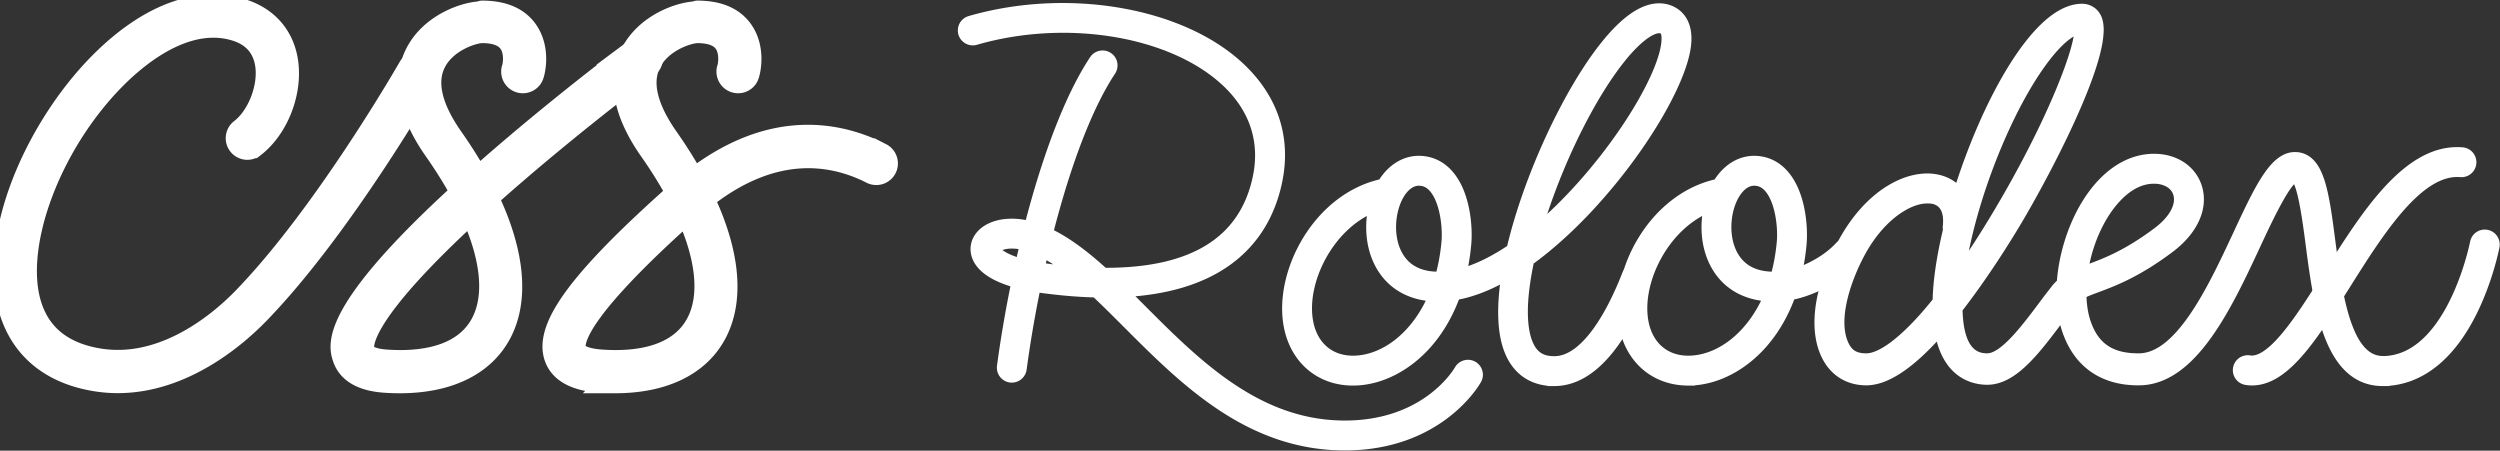 <svg width="1875" height="338" viewBox="0 0 1875 338" xmlns="http://www.w3.org/2000/svg">
  <rect x="0" y="0" width="1875" height="338" fill="#333333" stroke="none"/>
  <g stroke="#fff" fill="#fff" fill-rule="evenodd">
    <g stroke-width="20">
      <path d="M88.388 284.854c-5.256 0-10.613-.401-16.067-1.272-32.001-5.099-53.636-22.227-62.555-49.528-8.214-25.137-5.229-58.705 8.401-94.52 12.649-33.23 33.798-66.305 58.024-90.737 35.512-35.82 72.901-49.891 105.225-39.631 17.543 5.567 28.901 18.323 31.986 35.917 3.963 22.613-6.404 49.913-24.119 63.5a6.214 6.214 0 0 1-8.706-1.147 6.209 6.209 0 0 1 1.15-8.706c13.839-10.614 22.562-33.72 19.44-51.504-1.588-9.063-6.956-20.97-23.505-26.223-37.351-11.853-74.08 17.807-92.655 36.538C35.301 107.675 6.842 185.13 21.568 230.197c7.486 22.906 25.218 36.743 52.705 41.123 50.581 8.047 93.461-29.721 109.549-46.336l.279-.286c61.196-63.128 123.664-172.11 124.288-173.205a6.208 6.208 0 0 1 8.473-2.316 6.214 6.214 0 0 1 2.315 8.471c-.63 1.106-63.858 111.428-126.161 175.691l-.27.28c-15.751 16.271-55.33 51.23-104.358 51.235z"/>
      <path d="M299.842 284.945c-3.586.002-7.258-.124-11.029-.381-16.253-1.107-26.18-6.731-29.504-16.716-2.772-8.312-10.739-32.22 88.93-122.998-5.736-10.727-12.623-21.853-20.624-33.257-24.212-34.53-20.845-57.482-13.759-71.114C324.783 19.462 349.956 11 361.349 11h.272c.035 0 .076-.55.119-.545 15.037.044 25.891 4.543 32.259 13.918 8.565 12.607 5.174 28.428 3.878 31.702-1.264 3.188-4.861 4.683-8.063 3.418-3.186-1.262-4.743-4.905-3.485-8.09.533-1.424 2.771-12.546-2.685-20.429-3.952-5.707-11.36-8.622-22.014-8.64-7.301.029-28.128 6.749-36.756 23.335-8.002 15.391-3.658 35.17 12.91 58.797 7.608 10.847 14.249 21.494 19.91 31.861a1455.626 1455.626 0 0 1 19.669-17.23c50.682-43.651 99.457-80.065 99.939-80.429a6.207 6.207 0 0 1 8.689 1.268 6.208 6.208 0 0 1-1.266 8.689c-.484.36-48.924 36.528-99.26 79.882a1457.855 1457.855 0 0 0-21.89 19.213c20.107 41.387 23.729 77.569 9.49 102.821-12.621 22.384-38.403 34.404-73.223 34.404zm54.191-128.581c-81.443 74.547-85.52 99.828-82.942 107.561 1.968 5.907 11.181 7.747 18.564 8.248 35.88 2.434 60.988-7.151 72.595-27.732 11.896-21.095 8.76-51.982-8.217-88.077z"/>
      <path d="M461.285 284.945a160.81 160.81 0 0 1-11.028-.381c-17.874-1.217-28.716-7.044-32.228-17.316-7.401-21.668 19.908-57.97 91.309-121.389.202-.18.395-.354.598-.532-5.789-10.876-12.757-22.157-20.876-33.733-24.216-34.53-20.849-57.482-13.759-71.114C486.229 19.462 511.4 11 522.792 11h.272c.037 0 .077-.55.119-.545 15.039.044 25.893 4.543 32.258 13.918 8.568 12.607 5.178 28.428 3.879 31.702-1.264 3.188-4.865 4.683-8.062 3.418-3.188-1.262-4.745-4.905-3.485-8.09.531-1.424 2.771-12.546-2.688-20.429-3.949-5.707-11.357-8.622-22.014-8.64-7.298.029-28.13 6.749-36.753 23.335-8.007 15.391-3.661 35.17 12.909 58.797 7.826 11.161 14.634 22.115 20.4 32.763 58.068-45.798 108.026-36.684 140.42-20.187a6.215 6.215 0 0 1 2.713 8.354 6.22 6.22 0 0 1-8.355 2.712c-29.42-14.995-75.176-23.025-129.002 20.407 19.767 41.054 23.257 76.938 9.106 102.027-12.62 22.383-38.405 34.403-73.224 34.403zm54.406-128.117c-77.386 68.996-89.478 95.954-85.908 106.406 2.162 6.337 12.787 8.359 21.317 8.939 35.886 2.434 60.988-7.151 72.592-27.732 11.849-21.005 8.792-51.717-8.001-87.613z"/>
    </g>
    <g stroke-width="10">
      <path d="M758.87 281.967a6.208 6.208 0 0 1-6.163-7.033c10.436-77.984 35.835-179.127 69.053-229.297a6.209 6.209 0 1 1 10.355 6.855c-32.132 48.525-56.853 147.514-67.098 224.087a6.21 6.21 0 0 1-6.147 5.388z"/>
      <path d="M1008.617 332.821c-.985 0-1.974-.008-2.98-.029-69.504-1.309-117.036-48.881-158.971-90.854-8.242-8.249-16.334-16.35-24.352-23.824-12.121-.28-25.272-1.315-39.572-3.209-27.793-3.686-45.213-12.01-49.057-23.443-1.826-5.424-.417-10.965 3.863-15.204 7.896-7.82 23.588-9.473 39.047-4.114 17.552 6.089 34.123 18.552 50.727 33.691 67.347.561 106.771-23.564 117.138-72.212 5.923-27.816-2.438-53.215-24.19-73.452-40.897-38.057-120.372-51.249-188.957-31.383-3.275.948-6.742-.941-7.693-4.236a6.208 6.208 0 0 1 4.236-7.691c72.52-21.001 156.989-6.61 200.875 34.217 25.122 23.374 34.76 52.812 27.874 85.131-7.968 37.408-35.409 78.355-116.466 81.756 5.068 4.941 10.164 10.041 15.312 15.194 40.274 40.311 85.925 86.001 150.423 87.217 64.175 1.234 88.676-40.596 89.686-42.377 1.693-2.979 5.48-4.032 8.454-2.346a6.2 6.2 0 0 1 2.372 8.433c-1.132 2.017-28.12 48.732-97.769 48.735zM758.951 181.423c-6.351 0-10.811 1.826-12.666 3.66-1.231 1.221-.978 1.973-.83 2.421 1.301 3.86 10.957 11.382 38.918 15.09a396.841 396.841 0 0 0 23.027 2.396c-11.621-9.515-23.172-17.051-34.872-21.111-5.12-1.776-9.698-2.456-13.577-2.456z"/>
      <path d="M1165.525 284.556c-14.084 0-24.736-6.424-30.854-18.623-7.219-14.394-7.528-36.489-3.232-61.779-13.83 8.246-27.677 13.96-40.945 16.06-5.041 14.155-12.191 26.591-21.27 36.844-14.377 16.23-33.152 26.088-51.516 27.048-25.303 1.327-44.905-14.181-49.872-39.503-7.719-39.364 21.435-95.179 69.212-105.452a5.84 5.84 0 0 1 .57-.095c.012-.021.023-.039.031-.058 6.939-11.761 17.437-17.993 28.767-17.041 7.704.63 14.28 4.123 19.553 10.378 12.17 14.453 13.505 39.229 12.514 50.309-.751 8.396-2.081 16.454-3.962 24.108 13.035-3.167 26.697-9.98 40.28-19.227 12.448-53.507 41.7-116.15 68.669-150.665 17.227-22.048 32.492-31.761 45.421-28.871 4.653 1.042 15.397 5.338 14.661 22.669-1.521 35.82-57.506 120.743-117.775 164.055-6.44 29.485-6.562 52.574-.006 65.657 4.132 8.238 10.674 11.989 20.516 11.759 25.518-.561 45.072-40.362 54.455-64.036l.73-1.836c1.302-3.172 4.937-4.697 8.102-3.395a6.21 6.21 0 0 1 3.396 8.098l-.687 1.708c-12.847 32.413-34.675 71.194-65.724 71.877-.346.006-.69.011-1.034.011zm-133.733-131.009c-35.534 12.806-57.938 57.198-51.765 88.666 3.762 19.188 17.988 30.504 37.038 29.49 22.449-1.172 46.556-18.596 59.718-50.564-16.732-.48-30.137-7.302-38.438-19.793-9.483-14.266-10.418-32.751-6.553-47.799zm32.408-19.264c-8.1 0-13.372 6.821-15.853 11.023-7.475 12.673-9.394 34.527.34 49.164 6.654 10.014 17.811 14.861 32.43 14.234 2.398-8.284 4.116-17.348 4.998-27.168.93-10.396-.864-30.774-9.648-41.203-3.101-3.682-6.72-5.645-11.065-6.001-.41-.033-.809-.049-1.202-.049zm180.171-114.37c-7.493 0-18.909 8.973-31.117 24.592-21.023 26.908-43 70.527-57.354 113.836a401.146 401.146 0 0 0-5.343 17.375c52.223-42.621 99.282-114.955 100.585-145.587.379-8.826-3.232-9.636-4.967-10.023a8.258 8.258 0 0 0-1.804-.193zM1787.031 284.553c-39.53.006-46.908-56.405-52.854-101.793-2.459-18.743-6.565-50.108-12.682-50.771-6.579-.686-21.051 29.895-30.562 50.33C1669.855 227.605 1643.625 284 1604.164 284h-.592c-21.347 0-37.671-8.716-47.23-25.745-4.496-8-7.158-16.979-8.324-26.572-.709.954-1.41 1.968-2.113 2.913-19.467 26.25-36.304 48.982-55.477 48.982-.147 0-.295.015-.446.012-11.604-.213-29.937-6.106-34.497-38.175-18.979 22.022-38.957 38.585-55.698 38.585h-.162c-11.62 0-21.281-5.294-27.206-15.177-11.517-19.228-7.74-50.812 10.109-84.717 20.807-39.523 52.33-53.813 72.688-47.598 6.092 1.864 10.889 5.432 14.207 10.289 20.715-67.858 59.256-138.977 92.074-138.977 3.986 0 7.4 1.97 9.363 5.391 11.498 20.011-31.98 105.056-56.572 147.227-10.242 17.564-27.771 45.465-47.418 70.724.398 25.893 8.248 38.838 23.344 38.838h.211c12.929 0 28.756-20.744 45.51-43.332 2.127-2.872 4.292-5.492 6.497-8.43 1.589-2.113 3.284-3.748 5.099-5.295 1.309-21.527 8.628-43.387 18.578-59.43 13.877-22.374 32.261-34.078 51.596-33.118 14.197.729 25.291 8.658 28.951 20.666 4.47 14.654-3.105 31.088-20.266 43.952-24.463 18.341-41.65 24.761-54.203 29.444-5.066 1.89-9.084 3.389-12.375 5.212.025 12.475 2.416 22.916 7.357 31.716 7.331 13.054 19.576 18.616 36.402 18.616h.496c31.612 0 56.006-51.598 75.607-93.713 16.646-35.761 27.771-58.841 43.157-57.173 15.826 1.713 19.112 27.058 23.657 61.77 5.312 40.558 11.919 91.116 40.643 91.116.164 0 .328.064.496.061 52.271-1.047 69.693-88.963 69.865-89.852a6.19 6.19 0 0 1 7.264-4.917c3.362.641 5.573 3.896 4.935 7.264-.186.992-4.757 24.561-16.706 48.634-16.418 33.068-38.934 50.826-65.11 51.352-.28.004-.565.01-.844.01zm-341.601-136.97c-15.455 0-37.165 14.423-51.915 42.444-11.649 22.129-21.371 53.378-10.442 71.625 3.712 6.195 9.309 8.349 16.635 8.349h.097c12.621 0 32.047-15.137 54.644-43.565.223-15.607 3.082-34.047 7.904-54.219-.265-.813-.365-1.429-.268-2.332 1.263-11.534-2.467-19.108-10.499-21.564-1.9-.582-3.967-.738-6.156-.738zm115-127.277c-14.879 1.384-38.035 31.109-58.135 74.846-17.621 38.345-30.205 80.912-34.141 114.134 9.072-12.666 18.5-27.003 28.084-42.797 44.186-72.806 67.213-134.519 64.192-146.183zm55.006 112.487c-18.936 0-32.363 17.003-38.773 27.34-8.456 13.633-13.869 29.78-15.921 45.421 2.248-.919 4.613-1.803 7.104-2.73 11.841-4.42 28.062-10.473 51.097-27.738 12.793-9.592 18.713-20.951 15.836-30.384-2.096-6.867-8.881-11.415-17.71-11.867a31.959 31.959 0 0 0-1.633-.042z"/>
      <path d="M1689.085 284.082c-1.396 0-2.8-.11-4.22-.337a6.205 6.205 0 0 1-5.151-7.109c.539-3.392 3.763-5.694 7.109-5.153 17.892 2.904 39.693-31.774 60.778-65.266 27.751-44.082 59.247-94.051 99.008-90.729a6.213 6.213 0 0 1 5.673 6.704 6.205 6.205 0 0 1-6.703 5.673c-32.155-2.687-61.597 43.878-87.469 84.968-23.969 38.079-44.857 71.245-69.025 71.249zM1266.208 284.185c-23.878 0-42.122-15.267-46.89-39.583-7.719-39.364 21.433-95.179 69.209-105.452.191-.041.385-.074.572-.095.012-.021.023-.039.032-.058 6.937-11.761 17.462-17.993 28.763-17.041 7.708.63 14.284 4.123 19.553 10.378 12.17 14.453 13.508 39.229 12.517 50.309-.745 8.31-2.055 16.289-3.905 23.873 11.331-3.323 25.422-10.776 34.668-20.861 2.319-2.525 6.247-2.7 8.773-.38a6.206 6.206 0 0 1 .381 8.772c-13.602 14.84-33.966 23.802-47.906 26.157-5.034 14.157-12.188 26.599-21.268 36.853-14.377 16.23-33.153 26.088-51.518 27.048-1.001.051-1.998.08-2.981.08zm17.065-130.638c-35.533 12.806-57.939 57.198-51.77 88.666 3.766 19.188 17.977 30.504 37.041 29.49 22.448-1.172 46.555-18.596 59.719-50.564-16.731-.48-30.137-7.302-38.439-19.793-9.482-14.266-10.416-32.751-6.551-47.799zm32.409-19.264c-8.1 0-13.372 6.821-15.854 11.023-7.475 12.673-9.393 34.527.34 49.164 6.655 10.01 17.738 14.854 32.428 14.234 2.4-8.284 4.119-17.348 5-27.168.93-10.396-.863-30.774-9.649-41.203-3.099-3.682-6.718-5.645-11.064-6.001-.41-.033-.809-.049-1.201-.049z"/>
    </g>
  </g>
</svg>
